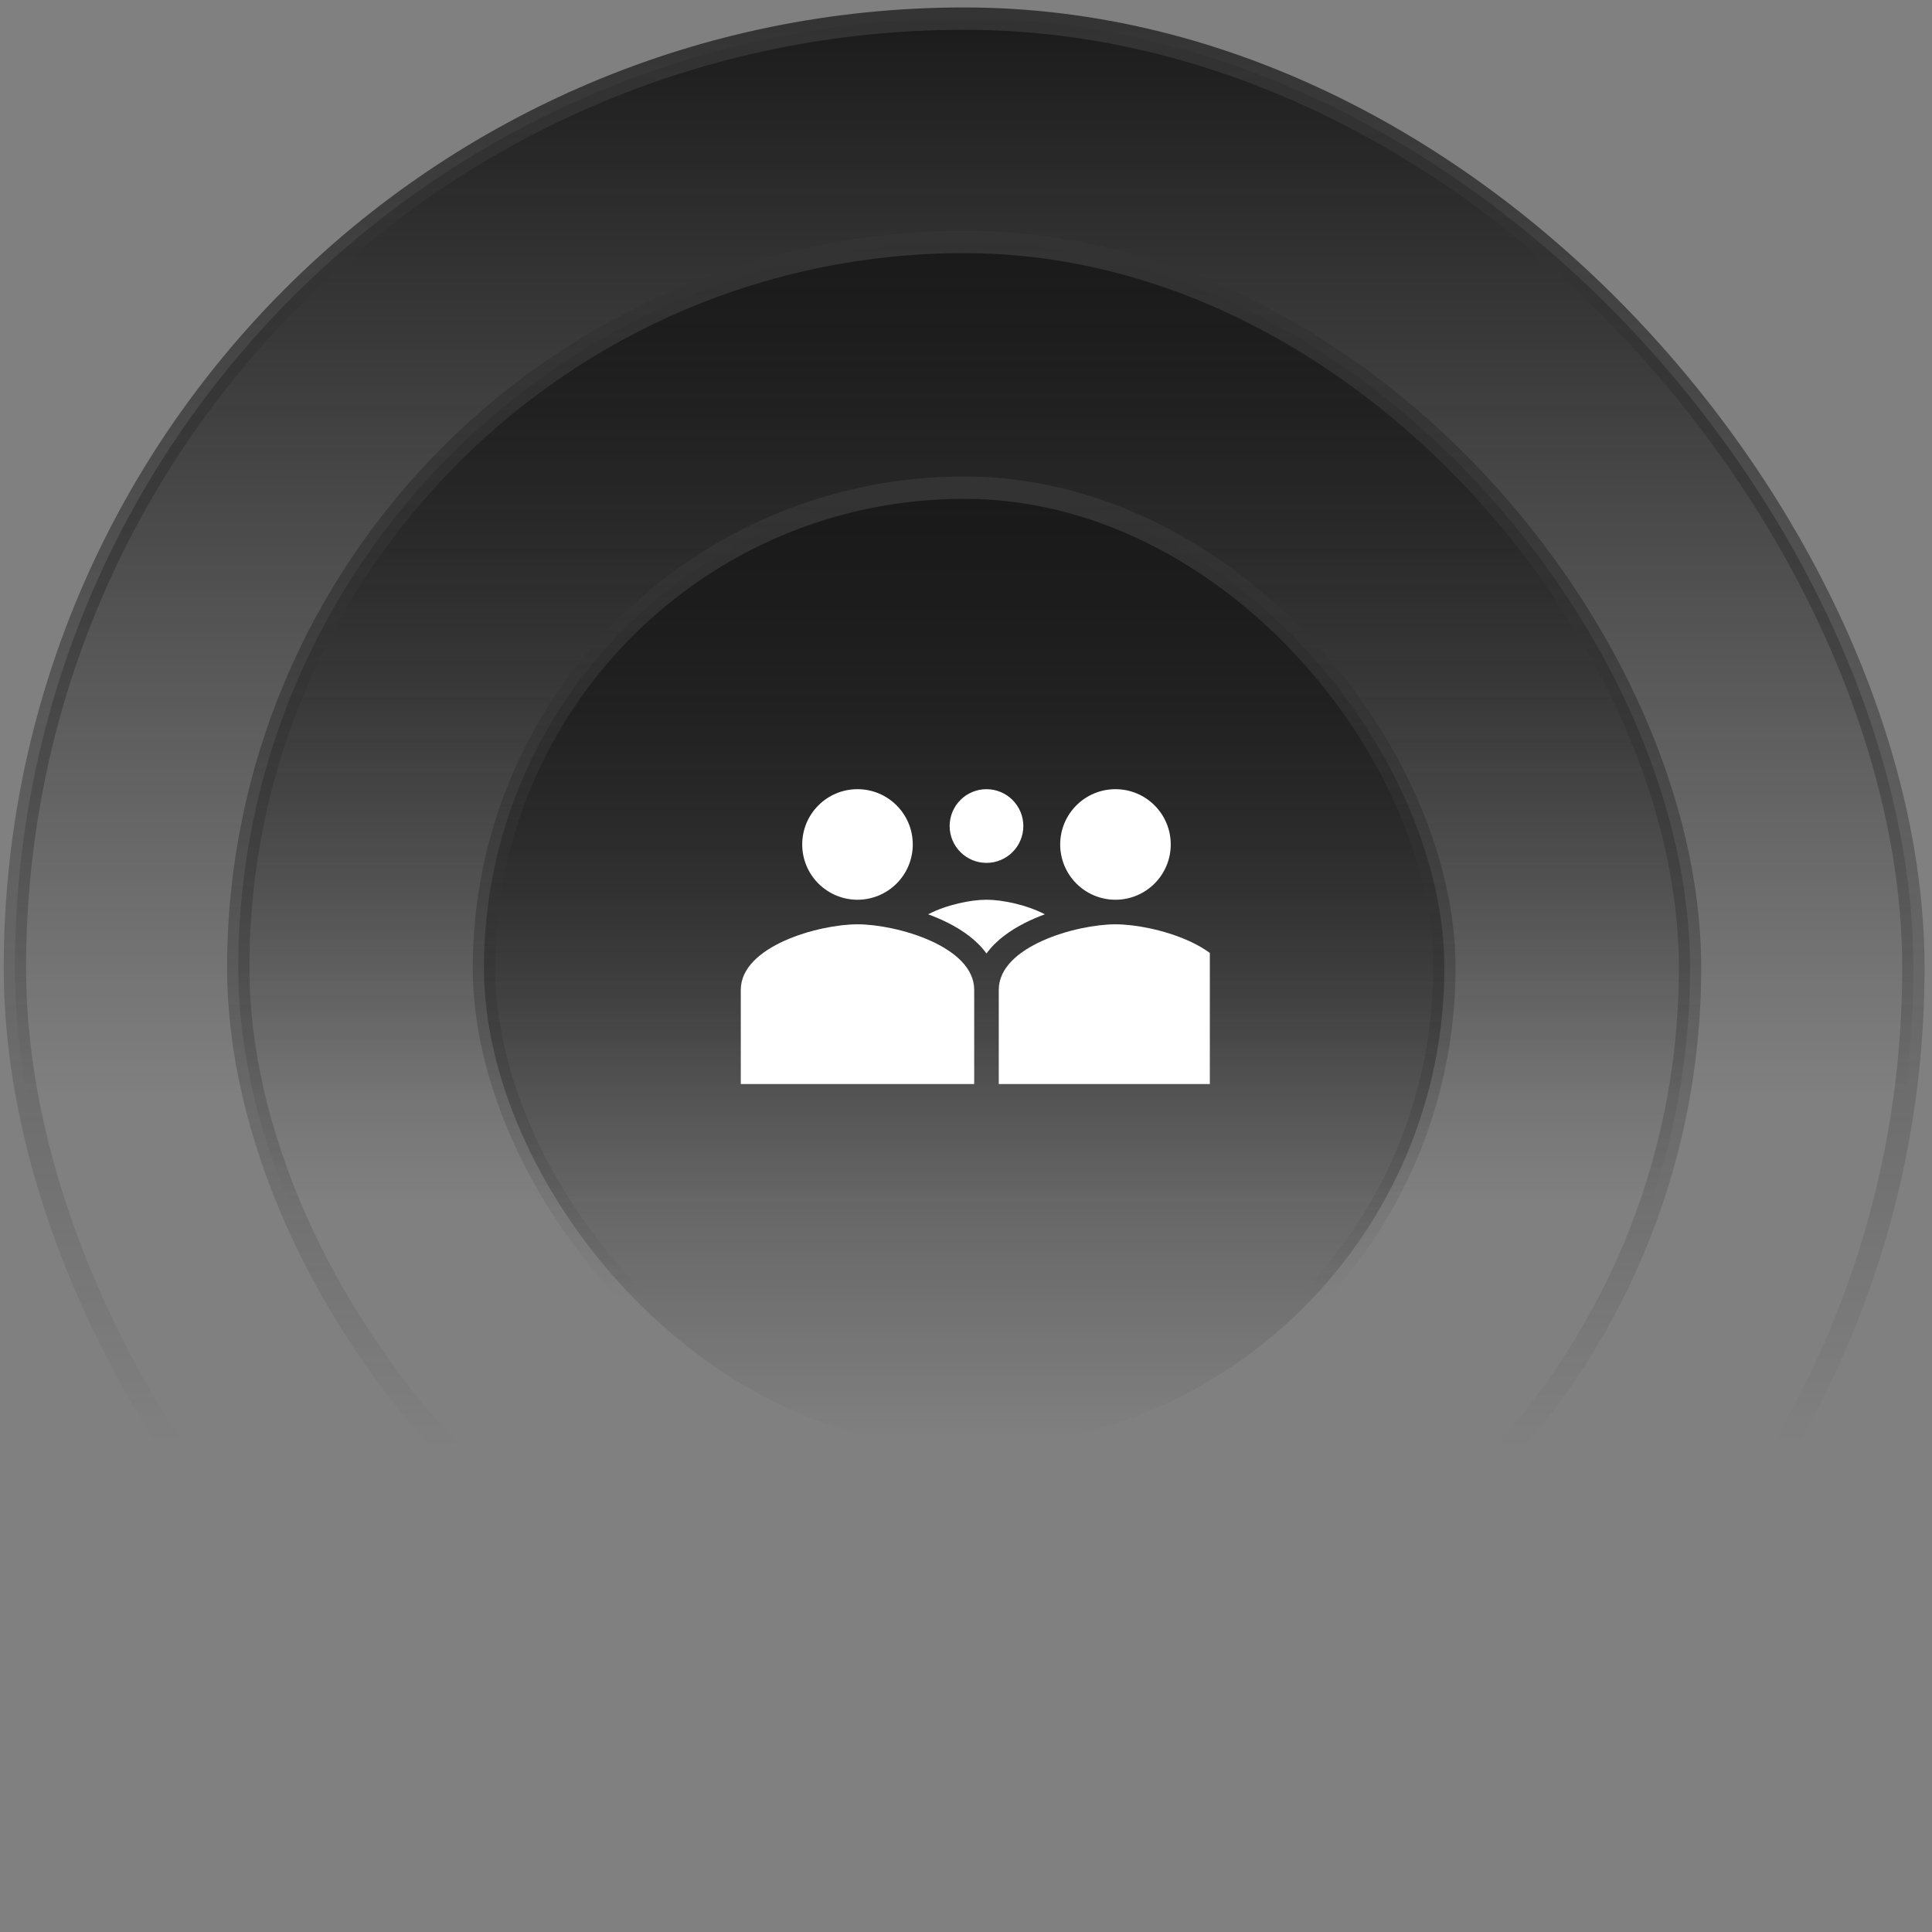 <svg width="173" height="173" viewBox="0 0 173 173" fill="none" xmlns="http://www.w3.org/2000/svg">
<rect x="0" y="0" width="173" height="173" fill="#808080" stroke="none"/>
<rect x="1.334" y="1.667" width="170" height="170" rx="85" fill="url(#paint0_linear_8_493)"/>
<rect x="1.334" y="1.667" width="170" height="170" rx="85" stroke="url(#paint1_linear_8_493)" stroke-width="2"/>
<rect x="21.334" y="21.667" width="130" height="130" rx="65" fill="url(#paint2_linear_8_493)"/>
<rect x="21.334" y="21.667" width="130" height="130" rx="65" stroke="url(#paint3_linear_8_493)" stroke-width="2"/>
<rect x="43.334" y="43.667" width="86" height="86" rx="43" fill="url(#paint4_linear_8_493)"/>
<rect x="43.334" y="43.667" width="86" height="86" rx="43" stroke="url(#paint5_linear_8_493)" stroke-width="2"/>
<g clip-path="url(#clip0_8_493)">
<path d="M81.734 75.617C81.734 76.93 81.213 78.189 80.284 79.117C79.356 80.045 78.097 80.567 76.784 80.567C75.471 80.567 74.212 80.045 73.284 79.117C72.356 78.189 71.834 76.93 71.834 75.617C71.834 72.882 74.049 70.667 76.784 70.667C79.519 70.667 81.734 72.882 81.734 75.617ZM66.334 88.633C66.334 84.732 73.297 82.767 76.784 82.767C80.271 82.767 87.234 84.732 87.234 88.633V97.067H66.334V88.633ZM104.834 75.617C104.834 76.93 104.312 78.189 103.384 79.117C102.456 80.045 101.197 80.567 99.884 80.567C98.571 80.567 97.312 80.045 96.384 79.117C95.456 78.189 94.934 76.93 94.934 75.617C94.934 72.882 97.149 70.667 99.884 70.667C102.619 70.667 104.834 72.882 104.834 75.617ZM91.634 73.967C91.634 74.842 91.286 75.681 90.667 76.3C90.049 76.919 89.209 77.267 88.334 77.267C87.459 77.267 86.619 76.919 86.001 76.3C85.382 75.681 85.034 74.842 85.034 73.967C85.034 73.091 85.382 72.252 86.001 71.633C86.619 71.014 87.459 70.667 88.334 70.667C89.209 70.667 90.049 71.014 90.667 71.633C91.286 72.252 91.634 73.091 91.634 73.967ZM89.434 88.633C89.434 84.732 96.397 82.767 99.884 82.767C103.371 82.767 110.334 84.732 110.334 88.633V97.067H89.434V88.633Z" fill="white"/>
<path fill-rule="evenodd" clip-rule="evenodd" d="M93.561 81.87C93.267 81.978 92.978 82.093 92.694 82.214C91.407 82.764 90.105 83.508 89.094 84.502C88.824 84.77 88.567 85.061 88.335 85.379C88.107 85.067 87.853 84.774 87.576 84.502C86.566 83.508 85.265 82.764 83.976 82.214C83.69 82.093 83.401 81.978 83.109 81.87C84.785 81.002 86.939 80.567 88.335 80.567C89.733 80.567 91.886 81.002 93.561 81.87Z" fill="white"/>
</g>
<defs>
<linearGradient id="paint0_linear_8_493" x1="86.334" y1="0.667" x2="86.334" y2="172.667" gradientUnits="userSpaceOnUse">
<stop stop-color="#1A1A1A"/>
<stop offset="0.566" stop-color="#1A1A1A" stop-opacity="0"/>
</linearGradient>
<linearGradient id="paint1_linear_8_493" x1="86.334" y1="0.667" x2="86.334" y2="172.667" gradientUnits="userSpaceOnUse">
<stop stop-color="#333333"/>
<stop offset="0.746" stop-color="#333333" stop-opacity="0"/>
</linearGradient>
<linearGradient id="paint2_linear_8_493" x1="86.334" y1="20.667" x2="86.334" y2="152.667" gradientUnits="userSpaceOnUse">
<stop stop-color="#1A1A1A"/>
<stop offset="0.658" stop-color="#1A1A1A" stop-opacity="0"/>
</linearGradient>
<linearGradient id="paint3_linear_8_493" x1="86.334" y1="20.667" x2="86.334" y2="152.667" gradientUnits="userSpaceOnUse">
<stop stop-color="#333333"/>
<stop offset="0.824" stop-color="#333333" stop-opacity="0"/>
</linearGradient>
<linearGradient id="paint4_linear_8_493" x1="86.334" y1="44.667" x2="86.334" y2="128.667" gradientUnits="userSpaceOnUse">
<stop stop-color="#1A1A1A"/>
<stop offset="1" stop-color="#1A1A1A" stop-opacity="0"/>
</linearGradient>
<linearGradient id="paint5_linear_8_493" x1="86.334" y1="44.667" x2="86.334" y2="128.667" gradientUnits="userSpaceOnUse">
<stop stop-color="#333333"/>
<stop offset="0.85" stop-color="#333333" stop-opacity="0"/>
</linearGradient>
<clipPath id="clip0_8_493">
<rect width="44" height="44" fill="white" transform="translate(64.334 64.667)"/>
</clipPath>
</defs>
</svg>
